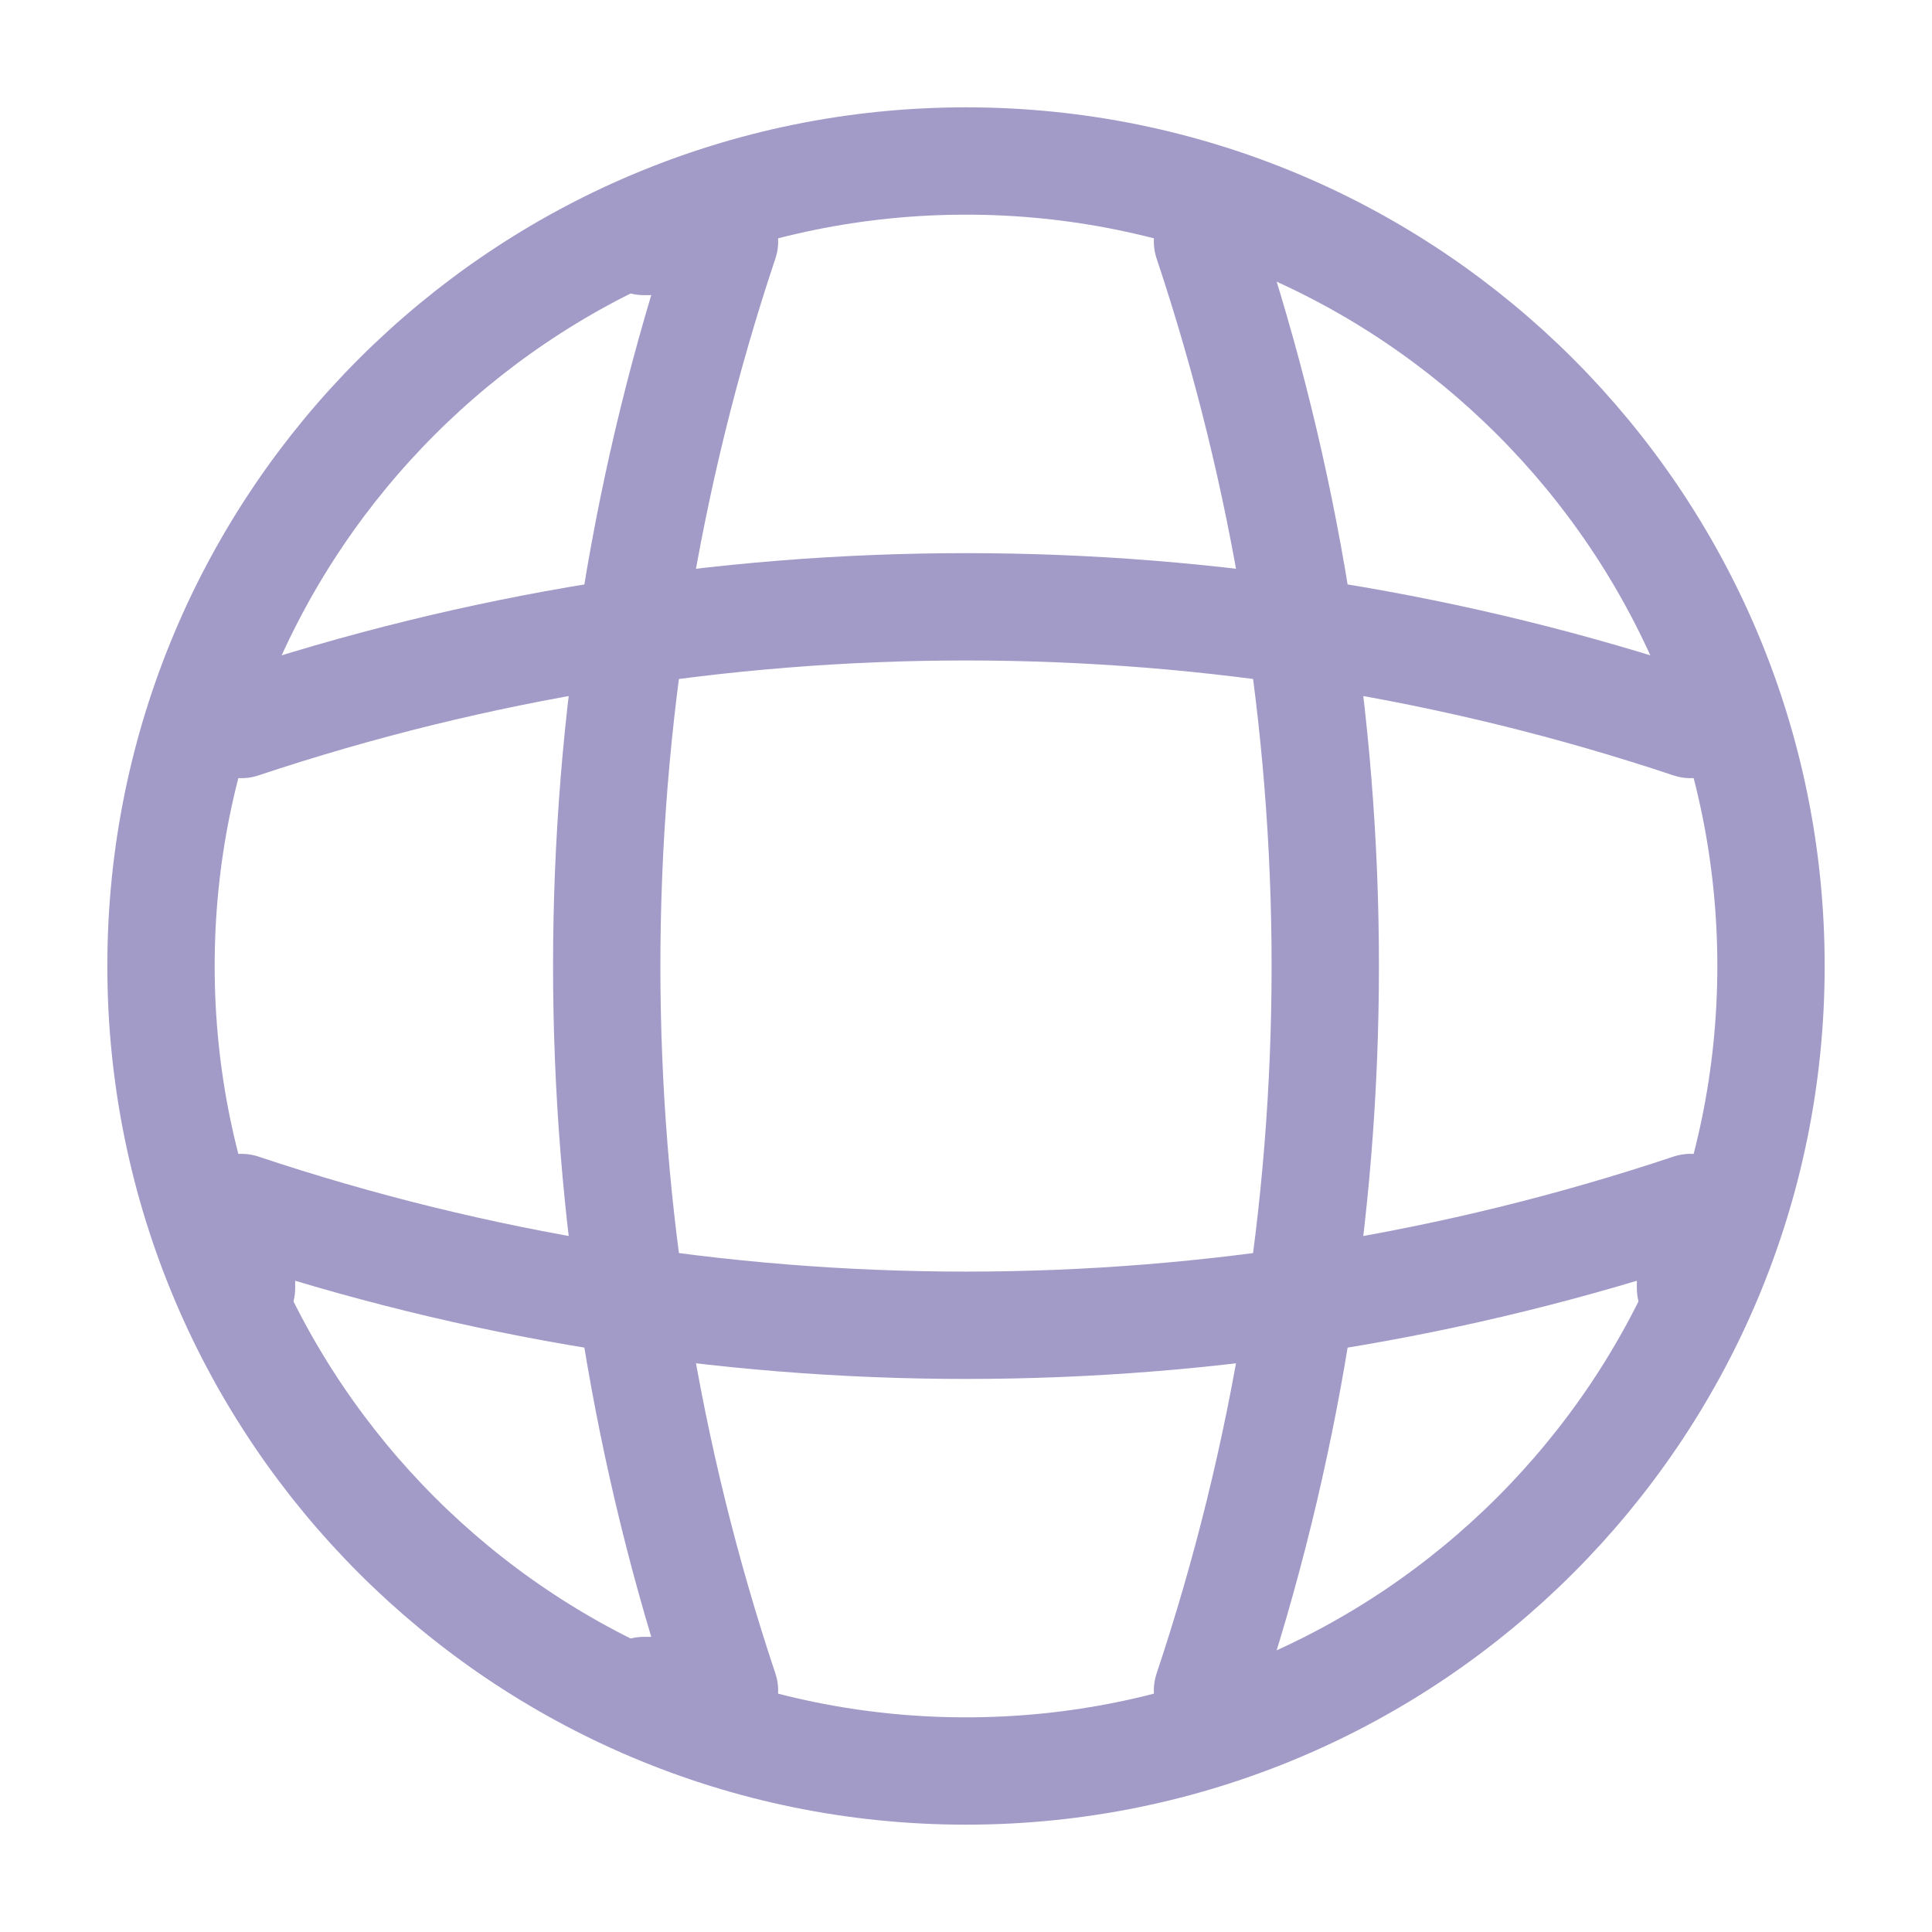 <svg width="18" height="18" viewBox="0 0 18 18" fill="none" xmlns="http://www.w3.org/2000/svg">
<path d="M9 16.5C13.142 16.5 16.5 13.142 16.5 9C16.5 4.858 13.142 1.5 9 1.5C4.858 1.5 1.5 4.858 1.5 9C1.5 13.142 4.858 16.5 9 16.5Z" stroke="#A29BC8" stroke-linecap="round" stroke-linejoin="round"/>
<path d="M6 2.25H6.75C5.287 6.63 5.287 11.37 6.75 15.75H6" stroke="#A29BC8" stroke-linecap="round" stroke-linejoin="round"/>
<path d="M11.25 2.25C12.713 6.63 12.713 11.37 11.25 15.75" stroke="#A29BC8" stroke-linecap="round" stroke-linejoin="round"/>
<path d="M2.25 12V11.25C6.63 12.713 11.37 12.713 15.75 11.25V12" stroke="#A29BC8" stroke-linecap="round" stroke-linejoin="round"/>
<path d="M2.25 6.75C6.63 5.288 11.37 5.288 15.75 6.75" stroke="#A29BC8" stroke-linecap="round" stroke-linejoin="round"/>
</svg>
